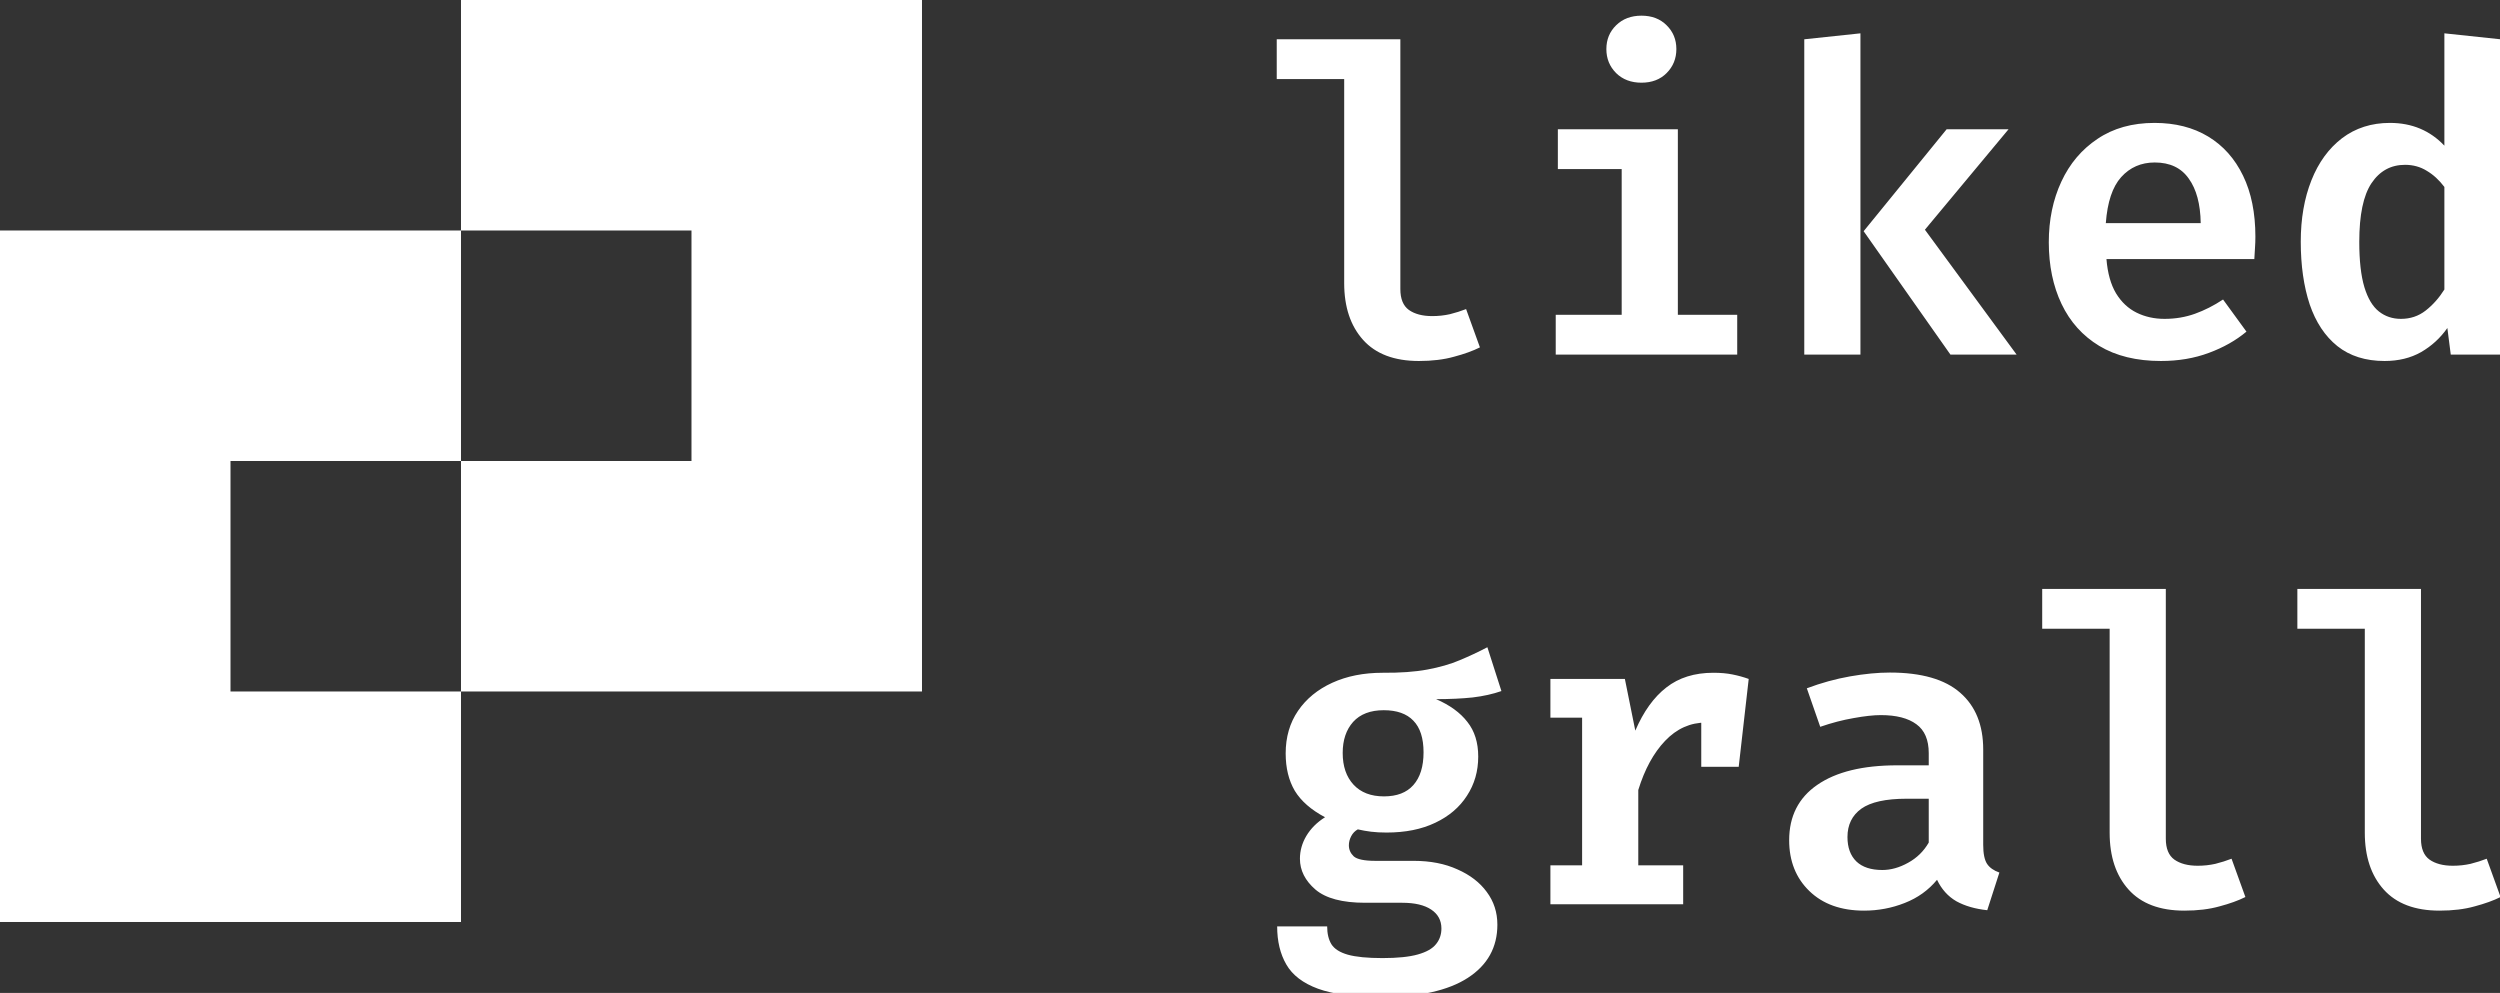 <svg width="141" height="56" viewBox="0 0 141 56" fill="none" xmlns="http://www.w3.org/2000/svg">
<rect x="0" y="0" width="141" height="56" fill="#333333" stroke="none"/>
<g clip-path="url(#clip0_568_1426)">
<path fill-rule="evenodd" clip-rule="evenodd" d="M39 0H26V13H13H0V26V39V52H13H26V39H39H52V26V13V0H39ZM13 39H26V26H39V13H26V26H13V39Z" fill="white"/>
<path d="M78.98 2.216V16.304C78.98 16.856 79.14 17.248 79.46 17.48C79.788 17.712 80.228 17.828 80.78 17.828C81.124 17.828 81.456 17.792 81.776 17.72C82.096 17.64 82.4 17.544 82.688 17.432L83.468 19.592C83.068 19.792 82.58 19.968 82.004 20.12C81.436 20.28 80.776 20.36 80.024 20.36C78.64 20.36 77.592 19.964 76.88 19.172C76.168 18.38 75.812 17.312 75.812 15.968V4.46H72.008V2.216H78.98ZM94.631 7.292V17.756H97.979V20H87.743V17.756H91.463V9.536H87.863V7.292H94.631ZM92.579 0.884C93.163 0.884 93.635 1.064 93.995 1.424C94.363 1.784 94.547 2.232 94.547 2.768C94.547 3.304 94.363 3.756 93.995 4.124C93.635 4.484 93.163 4.664 92.579 4.664C91.995 4.664 91.519 4.484 91.151 4.124C90.783 3.756 90.599 3.304 90.599 2.768C90.599 2.232 90.783 1.784 91.151 1.424C91.519 1.064 91.995 0.884 92.579 0.884ZM113.281 7.292L108.565 12.956L113.737 20H110.005L105.109 13.04L109.789 7.292H113.281ZM104.929 1.88V20H101.761V2.216L104.929 1.88ZM118.804 14.612C118.868 15.404 119.048 16.048 119.344 16.544C119.648 17.04 120.036 17.404 120.508 17.636C120.98 17.868 121.504 17.984 122.08 17.984C122.688 17.984 123.26 17.888 123.796 17.696C124.332 17.504 124.86 17.236 125.38 16.892L126.7 18.704C126.108 19.2 125.4 19.6 124.576 19.904C123.76 20.208 122.86 20.36 121.876 20.36C120.5 20.36 119.34 20.076 118.396 19.508C117.46 18.94 116.752 18.152 116.272 17.144C115.792 16.136 115.552 14.976 115.552 13.664C115.552 12.4 115.788 11.26 116.26 10.244C116.732 9.228 117.412 8.424 118.3 7.832C119.188 7.232 120.26 6.932 121.516 6.932C122.684 6.932 123.692 7.188 124.54 7.7C125.388 8.212 126.044 8.948 126.508 9.908C126.972 10.86 127.204 12.008 127.204 13.352C127.204 13.568 127.196 13.788 127.18 14.012C127.172 14.236 127.16 14.436 127.144 14.612H118.804ZM121.528 9.164C120.76 9.164 120.128 9.44 119.632 9.992C119.144 10.536 118.856 11.4 118.768 12.584H124.12C124.104 11.512 123.88 10.676 123.448 10.076C123.024 9.468 122.384 9.164 121.528 9.164ZM137.863 1.88L141.031 2.216V20H138.223L138.031 18.5C137.639 19.06 137.147 19.512 136.555 19.856C135.963 20.192 135.275 20.36 134.491 20.36C133.419 20.36 132.531 20.08 131.827 19.52C131.131 18.96 130.611 18.176 130.267 17.168C129.931 16.152 129.763 14.972 129.763 13.628C129.763 12.332 129.963 11.18 130.363 10.172C130.763 9.164 131.339 8.372 132.09 7.796C132.851 7.22 133.751 6.932 134.791 6.932C135.415 6.932 135.983 7.04 136.495 7.256C137.007 7.472 137.463 7.792 137.863 8.216V1.88ZM135.643 9.296C134.843 9.296 134.211 9.644 133.747 10.34C133.291 11.028 133.063 12.128 133.063 13.64C133.063 14.704 133.159 15.556 133.351 16.196C133.543 16.828 133.815 17.284 134.167 17.564C134.519 17.844 134.935 17.984 135.415 17.984C135.943 17.984 136.407 17.828 136.807 17.516C137.215 17.196 137.567 16.8 137.863 16.328V10.544C137.567 10.152 137.235 9.848 136.867 9.632C136.507 9.408 136.099 9.296 135.643 9.296ZM83.888 36.504L84.68 38.976C84.2 39.144 83.66 39.264 83.06 39.336C82.46 39.4 81.772 39.432 80.996 39.432C81.772 39.768 82.36 40.196 82.76 40.716C83.168 41.228 83.372 41.88 83.372 42.672C83.372 43.496 83.16 44.232 82.736 44.88C82.32 45.528 81.724 46.036 80.948 46.404C80.18 46.772 79.264 46.956 78.2 46.956C77.872 46.956 77.58 46.94 77.324 46.908C77.068 46.876 76.82 46.832 76.58 46.776C76.42 46.864 76.296 46.992 76.208 47.16C76.12 47.328 76.076 47.5 76.076 47.676C76.076 47.916 76.168 48.124 76.352 48.3C76.544 48.468 76.952 48.552 77.576 48.552H79.736C80.672 48.552 81.492 48.712 82.196 49.032C82.908 49.344 83.46 49.768 83.852 50.304C84.252 50.84 84.452 51.456 84.452 52.152C84.452 53.432 83.896 54.432 82.784 55.152C81.672 55.872 80.048 56.232 77.912 56.232C76.384 56.232 75.192 56.076 74.336 55.764C73.488 55.452 72.892 54.996 72.548 54.396C72.204 53.804 72.032 53.088 72.032 52.248H74.852C74.852 52.656 74.932 52.992 75.092 53.256C75.26 53.52 75.568 53.716 76.016 53.844C76.472 53.972 77.124 54.036 77.972 54.036C78.82 54.036 79.484 53.968 79.964 53.832C80.452 53.696 80.796 53.5 80.996 53.244C81.196 52.996 81.296 52.704 81.296 52.368C81.296 51.912 81.104 51.556 80.72 51.3C80.336 51.044 79.792 50.916 79.088 50.916H76.988C75.708 50.916 74.776 50.668 74.192 50.172C73.608 49.668 73.316 49.088 73.316 48.432C73.316 47.984 73.436 47.556 73.676 47.148C73.924 46.732 74.276 46.38 74.732 46.092C73.948 45.676 73.38 45.18 73.028 44.604C72.684 44.02 72.512 43.316 72.512 42.492C72.512 41.572 72.744 40.772 73.208 40.092C73.672 39.412 74.316 38.884 75.14 38.508C75.964 38.132 76.912 37.944 77.984 37.944C78.968 37.952 79.804 37.892 80.492 37.764C81.188 37.636 81.8 37.46 82.328 37.236C82.864 37.012 83.384 36.768 83.888 36.504ZM78.044 40.056C77.292 40.056 76.716 40.276 76.316 40.716C75.924 41.156 75.728 41.74 75.728 42.468C75.728 43.22 75.932 43.816 76.34 44.256C76.748 44.696 77.32 44.916 78.056 44.916C78.784 44.916 79.336 44.704 79.712 44.28C80.096 43.848 80.288 43.232 80.288 42.432C80.288 41.632 80.096 41.036 79.712 40.644C79.336 40.252 78.78 40.056 78.044 40.056ZM87.443 51V48.804H89.231V40.476H87.443V38.292H91.643L92.231 41.208C92.695 40.128 93.279 39.316 93.983 38.772C94.687 38.22 95.571 37.944 96.635 37.944C97.043 37.944 97.403 37.976 97.715 38.04C98.035 38.104 98.339 38.188 98.627 38.292L97.679 40.956C97.431 40.892 97.195 40.844 96.971 40.812C96.747 40.772 96.495 40.752 96.215 40.752C95.335 40.752 94.567 41.096 93.911 41.784C93.263 42.464 92.759 43.388 92.399 44.556V48.804H94.931V51H87.443ZM95.951 43.248V39.876L96.383 38.292H98.627L98.063 43.248H95.951ZM111.853 47.652C111.853 48.14 111.925 48.496 112.069 48.72C112.213 48.936 112.445 49.1 112.765 49.212L112.081 51.336C111.401 51.264 110.821 51.096 110.341 50.832C109.869 50.56 109.505 50.156 109.249 49.62C108.769 50.204 108.161 50.64 107.425 50.928C106.697 51.216 105.933 51.36 105.133 51.36C103.837 51.36 102.809 50.992 102.049 50.256C101.289 49.52 100.909 48.564 100.909 47.388C100.909 46.036 101.437 44.996 102.493 44.268C103.557 43.532 105.061 43.164 107.005 43.164H108.781V42.48C108.781 41.728 108.549 41.184 108.085 40.848C107.621 40.504 106.953 40.332 106.081 40.332C105.673 40.332 105.161 40.388 104.545 40.5C103.937 40.604 103.309 40.768 102.661 40.992L101.905 38.82C102.713 38.516 103.525 38.292 104.341 38.148C105.165 38.004 105.913 37.932 106.585 37.932C108.369 37.932 109.693 38.312 110.557 39.072C111.421 39.824 111.853 40.892 111.853 42.276V47.652ZM106.165 49.068C106.645 49.068 107.129 48.932 107.617 48.66C108.113 48.388 108.501 48.008 108.781 47.52V45.048H107.533C106.357 45.048 105.505 45.236 104.977 45.612C104.457 45.988 104.197 46.52 104.197 47.208C104.197 47.8 104.365 48.26 104.701 48.588C105.037 48.908 105.525 49.068 106.165 49.068ZM122.152 33.216V47.304C122.152 47.856 122.312 48.248 122.632 48.48C122.96 48.712 123.4 48.828 123.952 48.828C124.296 48.828 124.628 48.792 124.948 48.72C125.268 48.64 125.572 48.544 125.86 48.432L126.64 50.592C126.24 50.792 125.752 50.968 125.176 51.12C124.608 51.28 123.948 51.36 123.196 51.36C121.812 51.36 120.764 50.964 120.052 50.172C119.34 49.38 118.984 48.312 118.984 46.968V35.46H115.18V33.216H122.152ZM136.543 33.216V47.304C136.543 47.856 136.703 48.248 137.023 48.48C137.351 48.712 137.791 48.828 138.343 48.828C138.687 48.828 139.019 48.792 139.339 48.72C139.659 48.64 139.963 48.544 140.251 48.432L141.031 50.592C140.631 50.792 140.143 50.968 139.567 51.12C138.999 51.28 138.339 51.36 137.587 51.36C136.203 51.36 135.155 50.964 134.443 50.172C133.731 49.38 133.375 48.312 133.375 46.968V35.46H129.571V33.216H136.543Z" fill="white"/>
</g>
<defs>
<clipPath id="clip0_568_1426">
<rect width="141" height="56" fill="white"/>
</clipPath>
</defs>
</svg>
